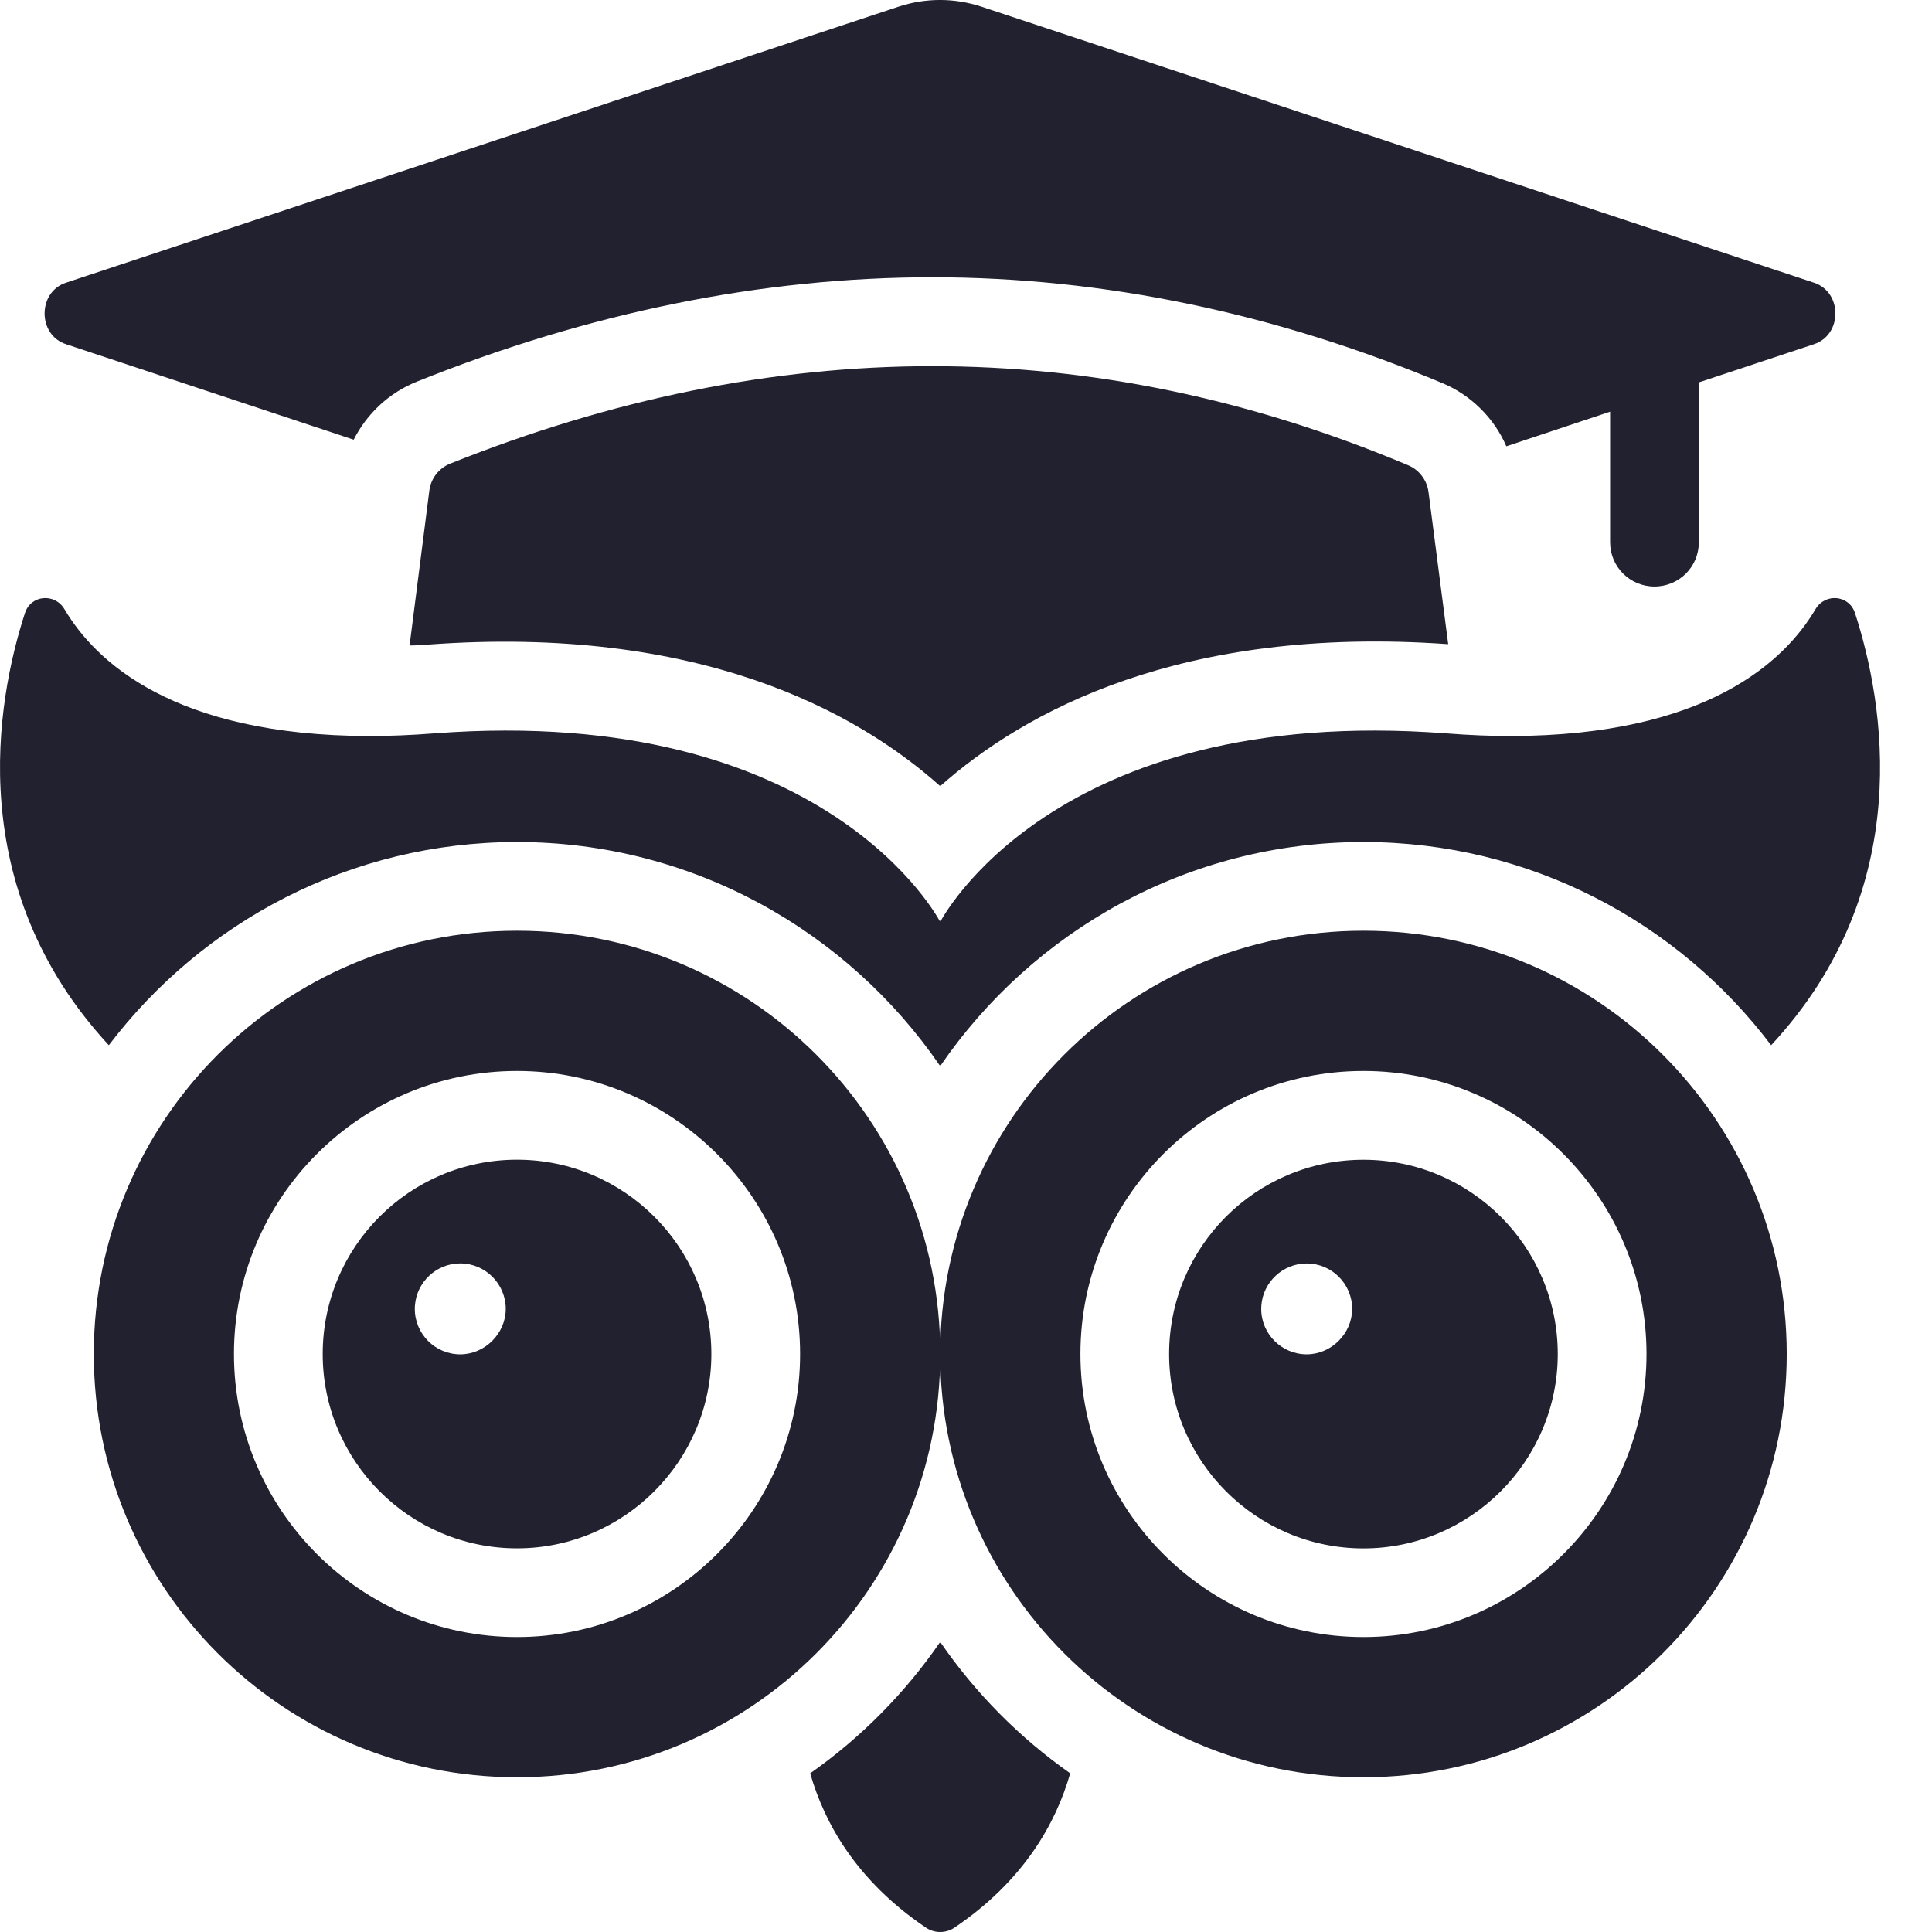 <svg width="31" height="31" viewBox="0 0 31 31" fill="none" xmlns="http://www.w3.org/2000/svg">
<path d="M23.237 10.336C18.93 10.03 16.418 11.432 15.086 12.614C13.748 11.418 11.214 10.023 6.864 10.343C6.765 10.35 6.665 10.357 6.572 10.357L6.889 7.872C6.913 7.679 7.042 7.512 7.222 7.44C12.399 5.369 17.524 5.331 22.597 7.466C22.772 7.54 22.896 7.705 22.921 7.893L23.237 10.336Z" fill="#21212F"/>
<path d="M28.419 16.771C26.924 14.793 24.547 13.511 21.877 13.511C19.058 13.511 16.567 14.942 15.086 17.106C13.605 14.942 11.114 13.511 8.295 13.511C5.625 13.511 3.248 14.793 1.746 16.771C-0.589 14.245 -0.062 11.262 0.4 9.838C0.493 9.546 0.877 9.511 1.034 9.774C1.525 10.607 2.778 11.803 5.924 11.81C6.252 11.81 6.6 11.796 6.971 11.767C13.292 11.29 15.086 14.793 15.086 14.793C15.086 14.793 16.88 11.29 23.201 11.767C23.572 11.796 23.92 11.81 24.241 11.81C27.387 11.803 28.64 10.607 29.131 9.774C29.288 9.511 29.672 9.546 29.765 9.838C30.227 11.262 30.761 14.252 28.419 16.771V16.771Z" fill="#21212F"/>
<path d="M17.172 28.454C16.944 29.251 16.431 30.176 15.314 30.931C15.178 31.023 14.993 31.023 14.858 30.931C13.74 30.176 13.228 29.251 13 28.454C13.812 27.884 14.524 27.165 15.086 26.346C15.648 27.165 16.36 27.884 17.172 28.454V28.454Z" fill="#21212F"/>
<path d="M21.877 14.934C18.126 14.934 15.086 17.974 15.086 21.726C15.086 25.477 18.126 28.517 21.877 28.517C25.629 28.517 28.669 25.477 28.669 21.726C28.669 17.974 25.629 14.934 21.877 14.934ZM21.877 26.267C19.372 26.267 17.336 24.231 17.336 21.726C17.336 19.22 19.372 17.184 21.877 17.184C24.376 17.184 26.419 19.22 26.419 21.726C26.419 24.232 24.376 26.267 21.877 26.267Z" fill="#21212F"/>
<path d="M29.103 5.524L27.259 6.136V8.699C27.259 9.098 26.939 9.411 26.547 9.411C26.156 9.411 25.835 9.098 25.835 8.699V6.606L24.17 7.161C23.977 6.713 23.607 6.343 23.152 6.151C20.468 5.026 17.713 4.449 14.958 4.449C12.239 4.449 9.455 5.012 6.693 6.122C6.245 6.3 5.889 6.635 5.675 7.055L1.062 5.524C0.6 5.375 0.6 4.684 1.062 4.535L14.417 0.107C14.851 -0.036 15.314 -0.036 15.748 0.107L29.103 4.535C29.566 4.684 29.566 5.375 29.103 5.524V5.524Z" fill="#21212F"/>
<path d="M21.877 18.609C20.154 18.609 18.759 20.004 18.759 21.727C18.759 23.442 20.154 24.845 21.877 24.845C23.593 24.845 24.995 23.442 24.995 21.727C24.995 20.004 23.593 18.609 21.877 18.609V18.609ZM20.967 21.731C20.565 21.731 20.237 21.404 20.237 21.002C20.237 20.984 20.238 20.966 20.239 20.948C20.267 20.571 20.583 20.273 20.967 20.273C21.369 20.273 21.696 20.6 21.696 21.002C21.696 21.397 21.362 21.731 20.967 21.731Z" fill="#21212F"/>
<path d="M8.296 18.608C6.573 18.608 5.178 20.004 5.178 21.727C5.178 23.442 6.573 24.844 8.296 24.844C10.011 24.844 11.414 23.442 11.414 21.727C11.414 20.004 10.011 18.608 8.296 18.608V18.608ZM7.385 21.731C6.983 21.731 6.656 21.404 6.656 21.002C6.656 20.984 6.656 20.965 6.658 20.948C6.686 20.571 7.001 20.272 7.385 20.272C7.787 20.272 8.115 20.6 8.115 21.002C8.115 21.397 7.781 21.731 7.385 21.731V21.731Z" fill="#21212F"/>
<path d="M8.296 14.934C4.544 14.934 1.505 17.974 1.505 21.726C1.505 25.477 4.544 28.517 8.296 28.517C12.047 28.517 15.087 25.477 15.087 21.726C15.087 17.974 12.047 14.934 8.296 14.934V14.934ZM8.296 26.267C5.79 26.267 3.754 24.231 3.754 21.726C3.754 19.22 5.79 17.184 8.296 17.184C10.794 17.184 12.838 19.22 12.838 21.726C12.838 24.232 10.794 26.267 8.296 26.267Z" fill="#21212F"/>
</svg>
